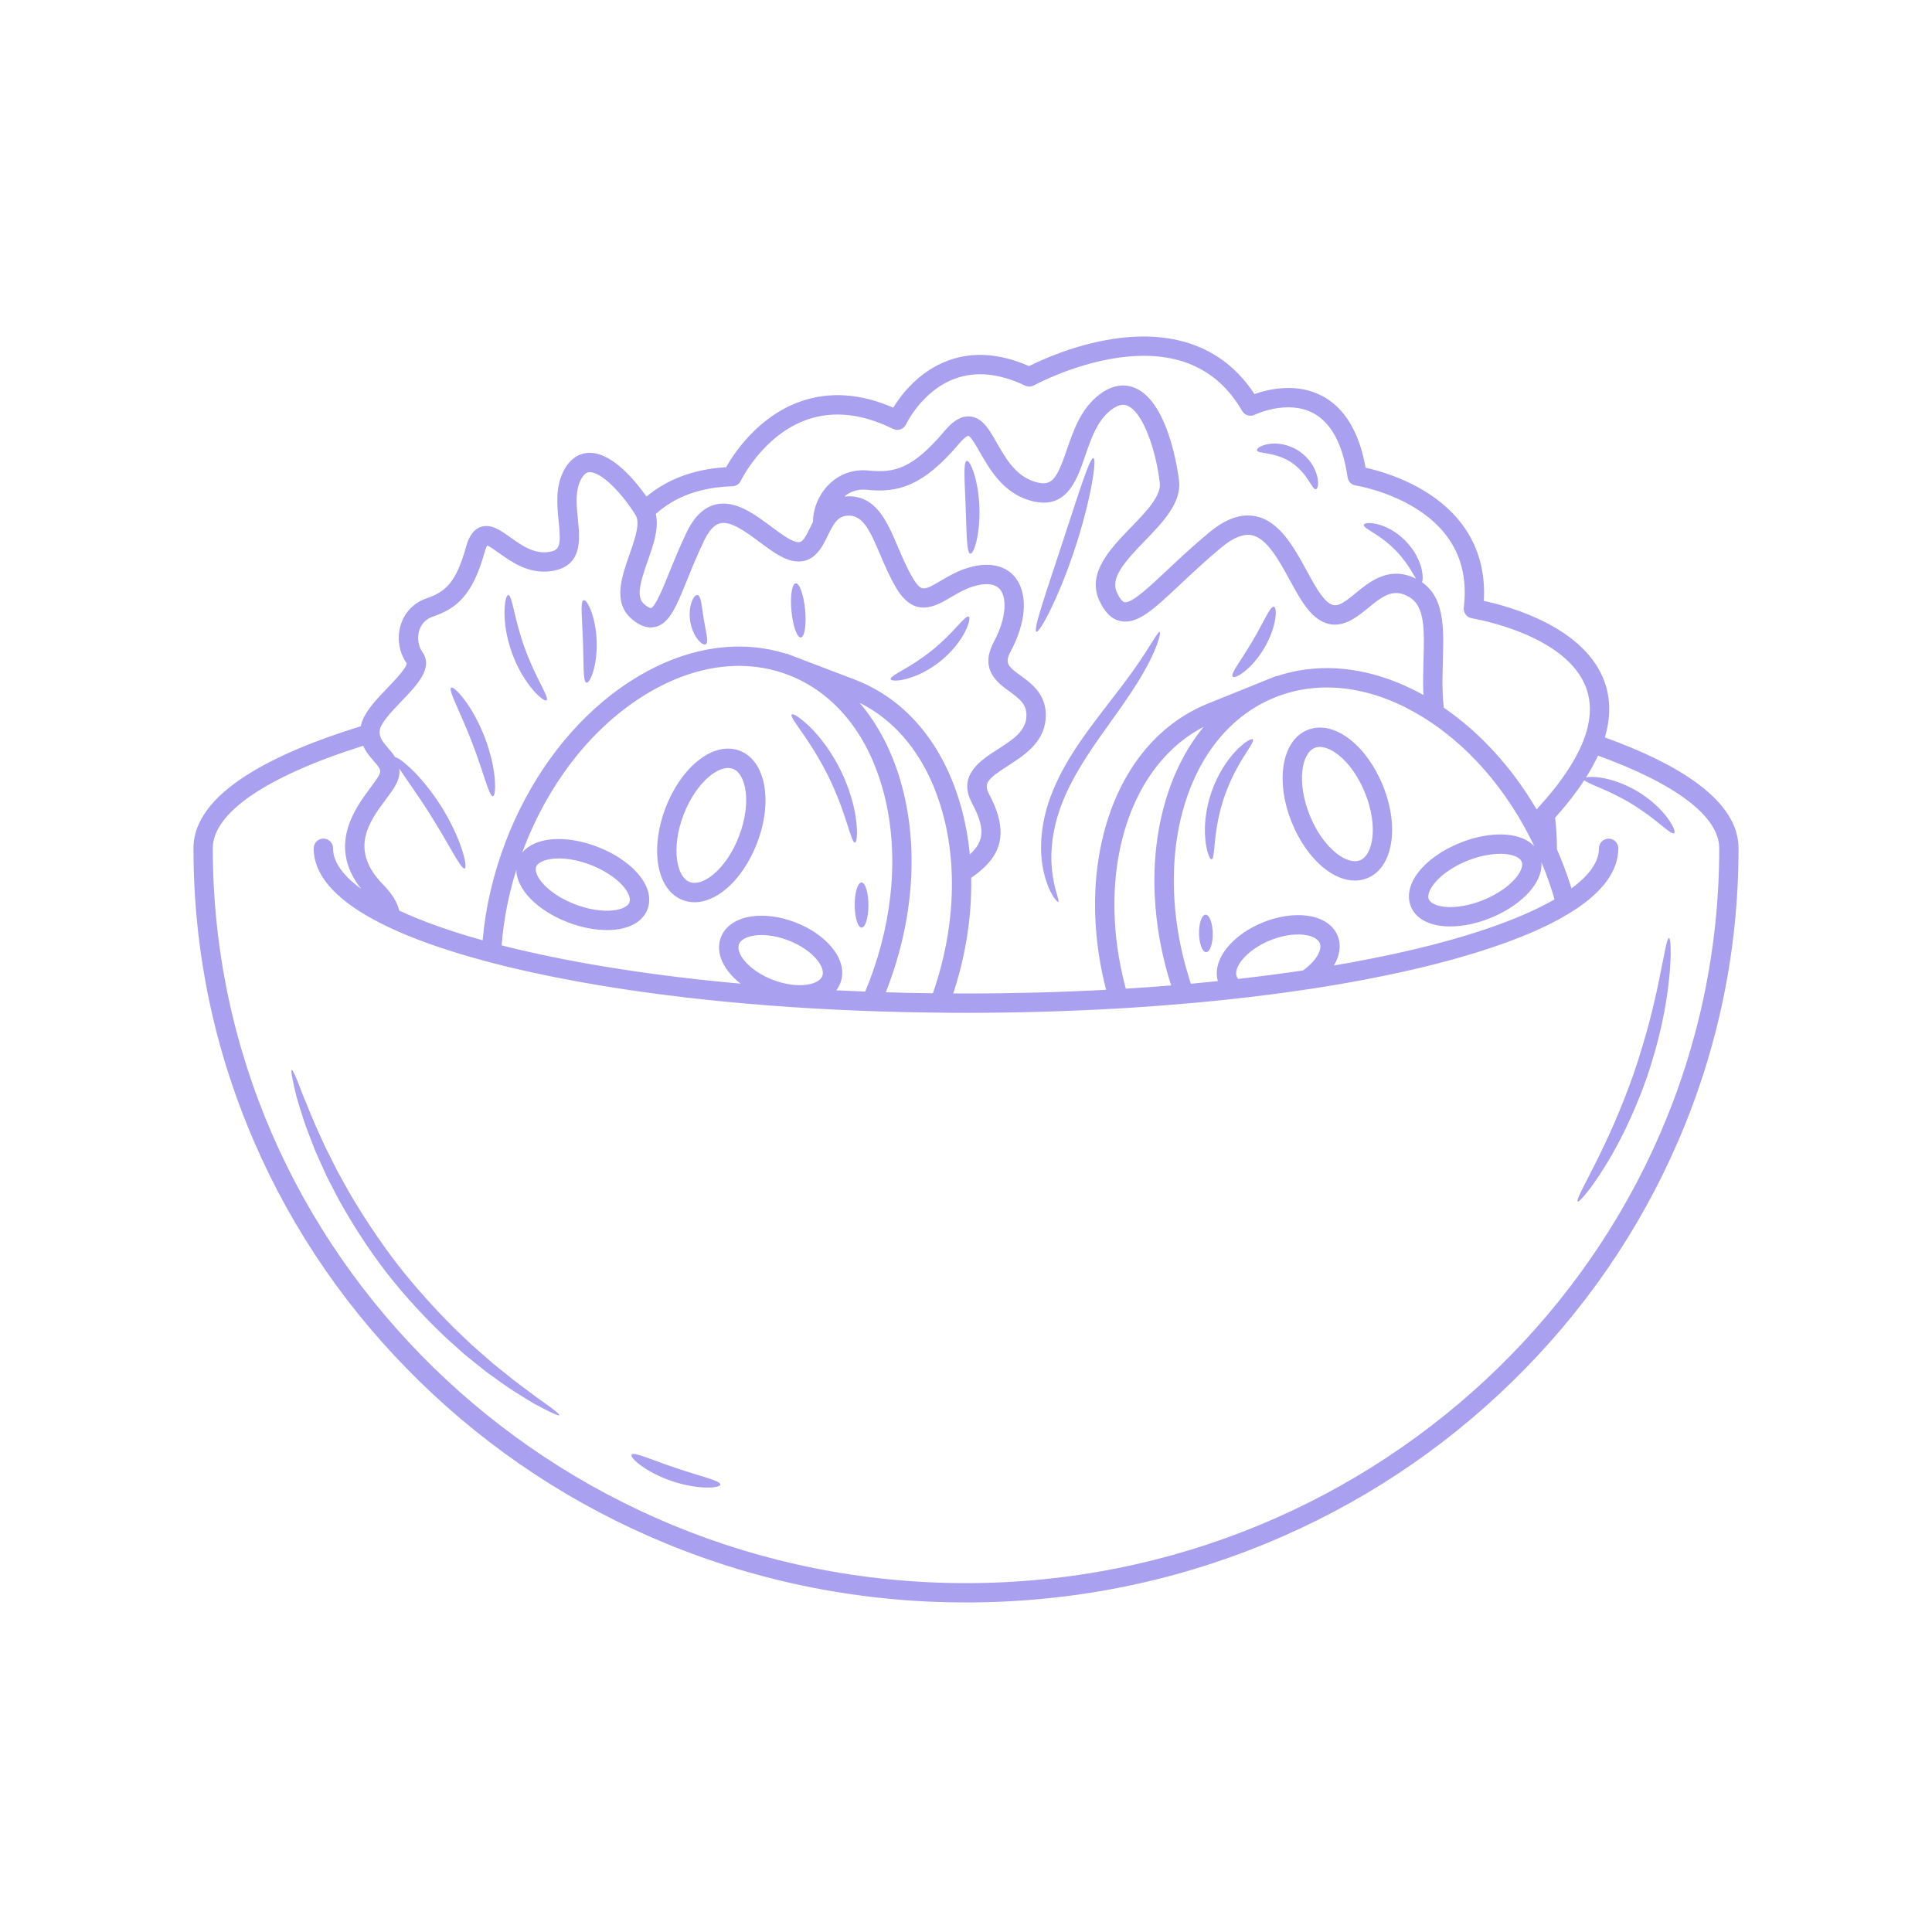 <svg xmlns="http://www.w3.org/2000/svg" xmlns:xlink="http://www.w3.org/1999/xlink" width="400" zoomAndPan="magnify" viewBox="0 0 300 300" height="400" preserveAspectRatio="xMidYMid meet" version="1.0"><path fill="#a9a0f0" d="M 114.875 116.582 C 112.824 115.793 110.449 116.395 108.203 118.273 C 106.191 119.949 104.465 122.5 103.336 125.457 C 102.207 128.414 101.797 131.469 102.176 134.055 C 102.605 136.953 103.969 138.98 106.027 139.766 C 106.617 139.992 107.227 140.102 107.859 140.102 C 109.43 140.102 111.098 139.41 112.703 138.074 C 114.711 136.398 116.438 133.848 117.566 130.891 C 120.051 124.387 118.867 118.102 114.875 116.582 Z M 114.762 129.816 C 113.812 132.305 112.398 134.418 110.777 135.77 C 109.422 136.902 108.078 137.336 107.098 136.961 C 106.113 136.586 105.406 135.367 105.148 133.617 C 104.84 131.531 105.191 129.012 106.141 126.527 C 107.09 124.043 108.504 121.93 110.125 120.578 C 111.164 119.715 112.191 119.254 113.059 119.254 C 113.324 119.254 113.574 119.297 113.809 119.387 C 115.848 120.164 116.738 124.641 114.762 129.816 Z M 212.309 136.363 C 216.281 134.762 217.348 128.453 214.746 122 C 213.559 119.066 211.781 116.547 209.738 114.91 C 207.453 113.078 205.066 112.523 203.023 113.352 C 199.055 114.949 197.984 121.262 200.586 127.711 C 201.18 129.18 201.922 130.543 202.77 131.746 C 203.617 132.945 204.57 133.984 205.594 134.805 C 207.191 136.082 208.832 136.734 210.371 136.734 C 211.043 136.734 211.691 136.613 212.309 136.363 Z M 203.375 126.59 C 201.301 121.449 202.117 116.953 204.148 116.133 C 205.125 115.738 206.48 116.145 207.863 117.254 C 209.512 118.57 210.965 120.656 211.961 123.125 C 214.035 128.266 213.219 132.762 211.188 133.582 C 210.207 133.977 208.855 133.566 207.469 132.461 C 205.824 131.141 204.367 129.059 203.375 126.59 Z M 249.203 114.512 C 250.109 111.453 250.105 108.602 249.191 105.973 C 246.203 97.41 234.48 94.18 230.406 93.305 C 230.836 86.133 227.727 80.289 221.352 76.344 C 217.668 74.062 213.867 73.027 212.051 72.629 C 211.055 67.066 208.785 63.316 205.301 61.48 C 201.309 59.375 196.914 60.441 194.789 61.191 C 190.172 54.121 182.641 51.156 172.922 52.617 C 166.797 53.535 161.609 55.934 159.793 56.852 C 155.312 54.879 151.113 54.578 147.293 55.961 C 142.688 57.633 139.918 61.316 138.699 63.301 C 133.645 61.102 128.832 60.766 124.387 62.309 C 117.754 64.609 113.969 70.391 112.75 72.547 C 107.203 72.875 103.223 74.746 100.387 77.113 C 98.742 74.773 95.145 70.316 91.574 70.316 C 91.531 70.316 91.492 70.316 91.453 70.316 C 90.332 70.348 88.75 70.836 87.594 72.98 C 86.199 75.562 86.492 78.434 86.75 80.965 C 87.145 84.863 86.93 85.484 85.086 85.727 C 82.848 86.016 80.922 84.637 79.223 83.422 C 77.676 82.316 76.215 81.277 74.641 81.832 C 73.227 82.328 72.66 83.848 72.355 84.949 C 70.82 90.477 69.156 91.922 66.223 92.914 C 64.336 93.555 62.891 95.012 62.266 96.906 C 61.59 98.945 61.918 101.219 63.141 102.992 C 63.176 103.684 61.23 105.711 60.184 106.801 C 58.336 108.727 56.426 110.715 56.023 112.77 C 42.605 116.91 30.039 123.09 30.039 131.723 C 30.039 147.535 33.215 162.879 39.473 177.32 C 45.516 191.266 54.168 203.789 65.188 214.543 C 76.203 225.293 89.031 233.738 103.316 239.633 C 118.105 245.738 133.809 248.828 150 248.828 C 166.191 248.828 181.895 245.734 196.684 239.633 C 210.969 233.738 223.797 225.293 234.812 214.543 C 245.832 203.789 254.484 191.266 260.527 177.32 C 266.785 162.879 269.961 147.535 269.961 131.723 C 269.961 124.23 260.484 118.578 249.203 114.508 Z M 100.582 87.082 C 101.461 84.582 102.363 82.008 101.828 79.812 C 104.836 77.094 108.812 75.648 113.719 75.512 C 114.277 75.496 114.785 75.164 115.031 74.656 C 115.062 74.586 118.488 67.531 125.367 65.145 C 129.41 63.746 133.883 64.234 138.672 66.598 C 139.035 66.777 139.453 66.801 139.84 66.668 C 140.219 66.531 140.531 66.246 140.699 65.879 C 140.727 65.828 143.152 60.66 148.32 58.785 C 151.547 57.613 155.203 57.98 159.188 59.879 C 159.625 60.086 160.137 60.07 160.562 59.836 C 160.617 59.805 166.484 56.605 173.441 55.574 C 182.418 54.246 188.957 57.02 192.875 63.805 C 193.266 64.492 194.125 64.75 194.836 64.402 C 194.887 64.379 199.844 61.996 203.898 64.137 C 206.703 65.617 208.504 68.973 209.254 74.121 C 209.348 74.773 209.859 75.293 210.516 75.387 C 210.562 75.395 215.305 76.137 219.773 78.898 C 225.57 82.488 228.102 87.684 227.297 94.34 C 227.199 95.141 227.754 95.879 228.551 96.004 C 228.699 96.027 243.387 98.445 246.352 106.961 C 247.047 108.945 247.051 111.141 246.367 113.531 C 246.105 114.441 245.75 115.383 245.289 116.348 C 243.957 119.16 241.785 122.211 238.781 125.48 C 238.719 125.547 238.664 125.625 238.613 125.699 C 238.371 125.289 238.129 124.887 237.875 124.484 C 235.844 121.211 233.512 118.219 230.934 115.59 C 229.992 114.625 229.02 113.707 228.02 112.844 C 227.434 112.34 226.84 111.852 226.23 111.383 C 225.566 110.863 224.891 110.367 224.199 109.895 C 224.191 109.797 224.176 109.703 224.164 109.602 C 224.102 109.039 224.059 108.473 224.031 107.906 C 223.941 106.121 223.996 104.332 224.047 102.582 C 224.195 97.594 224.336 92.848 220.805 90.406 C 220.941 90.078 220.973 89.395 220.77 88.461 C 220.73 88.301 220.688 88.137 220.645 87.961 C 220.598 87.789 220.527 87.617 220.461 87.438 C 220.34 87.066 220.152 86.699 219.957 86.309 C 219.543 85.547 218.984 84.754 218.289 84.027 C 217.582 83.305 216.809 82.727 216.062 82.285 C 215.676 82.078 215.316 81.879 214.953 81.746 C 214.773 81.676 214.602 81.598 214.43 81.547 C 214.258 81.496 214.094 81.449 213.934 81.406 C 212.656 81.082 211.828 81.223 211.777 81.492 C 211.711 81.797 212.383 82.18 213.348 82.793 C 213.469 82.867 213.598 82.949 213.727 83.031 C 213.859 83.113 213.988 83.215 214.125 83.305 C 214.402 83.48 214.68 83.707 214.977 83.922 C 215.555 84.379 216.168 84.906 216.758 85.508 C 217.344 86.121 217.848 86.746 218.289 87.34 C 218.496 87.645 218.707 87.926 218.879 88.211 C 218.965 88.352 219.059 88.484 219.137 88.617 C 219.215 88.75 219.293 88.879 219.363 89.004 C 219.555 89.324 219.723 89.613 219.871 89.855 C 219.672 89.758 219.469 89.664 219.254 89.578 C 215.43 88.051 212.578 90.398 210.496 92.113 C 208.191 94.012 207.402 94.406 206.262 93.57 C 205.16 92.754 204.008 90.648 202.898 88.609 C 200.918 84.984 198.68 80.875 194.918 80.156 C 192.672 79.723 190.336 80.547 187.762 82.68 C 185.207 84.805 183.074 86.805 181.191 88.574 C 178.5 91.105 175.73 93.723 174.617 93.508 C 174.277 93.441 173.848 92.895 173.434 92.008 C 172.406 89.777 174.484 87.379 177.766 83.984 C 180.582 81.074 183.492 78.066 183.078 74.617 C 182.93 73.383 181.477 62.473 176.266 60.246 C 175.043 59.723 173.098 59.473 170.762 61.227 C 167.859 63.41 166.684 66.84 165.645 69.867 C 164.039 74.551 163.281 75.621 160.625 74.789 C 157.703 73.875 156.152 71.164 154.789 68.773 C 153.586 66.668 152.547 64.848 150.637 64.672 C 148.922 64.512 147.547 65.883 146.664 66.93 C 141.789 72.688 138.977 73.496 134.883 73.066 C 132.438 72.809 130.164 73.656 128.488 75.457 C 127.062 76.984 126.262 79.004 126.227 81.066 C 126.078 81.355 125.941 81.637 125.812 81.91 C 124.75 84.105 124.434 84.305 123.652 84.145 C 122.672 83.941 121.203 82.848 119.777 81.785 C 117.137 79.82 114.141 77.59 111.09 78.344 C 109.285 78.793 107.781 80.238 106.629 82.645 C 105.504 84.992 104.645 87.113 103.887 88.984 C 102.988 91.211 101.754 94.258 101.07 94.426 C 101.066 94.426 100.773 94.449 100.035 93.816 C 98.734 92.711 99.41 90.43 100.586 87.082 Z M 207.719 145.332 C 207.027 143.621 205.34 142.504 202.961 142.188 C 200.887 141.914 198.465 142.281 196.133 143.219 C 193.801 144.16 191.801 145.578 190.5 147.215 C 189.133 148.938 188.648 150.742 189.109 152.348 C 187.727 152.492 186.332 152.625 184.918 152.754 C 183.844 149.5 183.102 146.234 182.684 143.039 C 182.543 141.969 182.438 140.902 182.371 139.848 C 181.41 125.348 187.141 112.66 197.949 108.301 C 198.859 107.934 199.785 107.633 200.73 107.395 C 201.121 107.301 201.512 107.211 201.906 107.137 C 203.254 106.879 204.633 106.75 206.031 106.75 C 210.047 106.75 214.223 107.809 218.344 109.898 C 219.238 110.352 220.129 110.852 221.02 111.402 C 221.184 111.504 221.348 111.605 221.508 111.715 C 223.391 112.918 225.191 114.309 226.902 115.859 C 230.266 118.922 233.262 122.609 235.762 126.773 C 236.285 127.648 236.785 128.539 237.266 129.453 C 237.602 130.086 237.922 130.73 238.234 131.387 C 237.754 130.879 237.137 130.469 236.395 130.168 C 235.707 129.887 234.914 129.703 234.031 129.621 C 233.566 129.578 233.086 129.562 232.59 129.578 C 230.738 129.629 228.703 130.078 226.715 130.879 C 221.016 133.176 217.73 137.422 219.074 140.746 C 219.422 141.617 220.047 142.32 220.898 142.84 C 221.754 143.355 222.84 143.691 224.113 143.809 C 224.461 143.84 224.824 143.855 225.191 143.855 C 227.137 143.855 229.309 143.406 231.426 142.551 C 232.492 142.121 233.496 141.605 234.414 141.027 C 235.367 140.43 236.215 139.762 236.938 139.051 C 237.16 138.832 237.367 138.609 237.562 138.383 C 237.832 138.07 238.066 137.762 238.273 137.449 C 239.078 136.242 239.445 135.027 239.352 133.891 C 239.438 134.098 239.523 134.305 239.609 134.512 C 240.172 135.906 240.672 137.305 241.105 138.707 C 241.207 139.02 241.301 139.34 241.391 139.652 C 236.934 142.227 230.434 144.664 222.273 146.754 C 221.598 146.926 220.906 147.098 220.207 147.266 C 217.867 147.832 215.426 148.363 212.895 148.859 C 211.02 149.234 209.098 149.586 207.129 149.922 C 208.039 148.387 208.297 146.77 207.719 145.328 Z M 202.328 150.691 L 202.324 150.691 C 199.066 151.176 195.707 151.617 192.254 152.008 C 192.164 151.898 192.094 151.781 192.043 151.656 C 191.98 151.5 191.949 151.328 191.949 151.141 C 191.949 150.551 192.262 149.832 192.852 149.082 C 193.824 147.863 195.426 146.742 197.258 146.004 C 198.715 145.418 200.238 145.102 201.578 145.102 C 201.918 145.102 202.25 145.121 202.562 145.164 C 203.809 145.328 204.668 145.801 204.934 146.453 C 205.359 147.508 204.344 149.25 202.328 150.691 Z M 179.438 141.008 C 179.52 142.02 179.637 143.031 179.785 144.051 C 180.215 147.035 180.906 150.039 181.852 153.016 C 179.535 153.207 177.191 153.371 174.816 153.52 C 174 150.5 173.473 147.492 173.219 144.551 C 173.129 143.516 173.078 142.488 173.055 141.473 C 172.777 128.684 177.777 117.598 186.906 112.859 C 184.031 116.352 181.871 120.727 180.582 125.805 C 179.363 130.602 178.988 135.75 179.438 141.004 Z M 170.137 143.652 C 170.348 146.973 170.891 150.34 171.754 153.695 C 164.695 154.07 157.41 154.266 150 154.266 C 149.34 154.266 148.68 154.262 148.02 154.262 C 148.375 153.188 148.691 152.113 148.977 151.035 C 149.801 147.941 150.344 144.836 150.617 141.77 C 150.777 139.93 150.84 138.105 150.805 136.305 C 150.961 136.195 151.113 136.086 151.266 135.98 C 152.156 135.332 152.934 134.652 153.562 133.918 C 155.746 131.387 156.184 128.191 153.57 123.273 C 152.746 121.715 153.211 121.023 156.512 118.91 C 158.953 117.34 161.996 115.391 162.355 111.785 C 162.73 107.992 160.27 106.203 158.473 104.898 C 158.402 104.848 158.332 104.797 158.266 104.746 C 156.668 103.574 156.137 103.047 156.668 101.723 C 156.746 101.52 156.855 101.301 156.984 101.055 C 159.293 96.73 159.625 92.473 157.852 89.934 C 156.629 88.191 154.551 87.43 151.988 87.789 C 149.555 88.137 147.645 89.262 146.105 90.164 C 143.531 91.684 143.062 91.957 141.777 89.816 C 140.844 88.258 140.125 86.562 139.426 84.922 C 137.738 80.949 136 76.848 131.465 77.074 C 131.34 77.082 131.219 77.09 131.102 77.105 C 132.066 76.285 133.277 75.914 134.566 76.051 C 139.398 76.559 143.301 75.547 148.953 68.867 C 149.922 67.719 150.348 67.664 150.348 67.66 C 150.766 67.785 151.617 69.277 152.18 70.262 C 153.656 72.844 155.68 76.391 159.727 77.656 C 165.527 79.465 167.168 74.684 168.484 70.844 C 169.426 68.094 170.398 65.25 172.566 63.629 C 173.852 62.656 174.621 62.809 175.086 63.008 C 177.531 64.051 179.492 69.949 180.094 74.977 C 180.34 77.008 177.934 79.492 175.609 81.895 C 172.387 85.223 168.738 88.996 170.707 93.266 C 171.574 95.145 172.664 96.188 174.043 96.453 C 176.652 96.961 179.137 94.629 183.246 90.762 C 185.098 89.023 187.191 87.055 189.68 84.988 C 191.488 83.488 193.059 82.855 194.352 83.102 C 196.719 83.555 198.598 87.004 200.258 90.047 C 201.586 92.477 202.84 94.773 204.48 95.984 C 207.668 98.332 210.406 96.074 212.406 94.43 C 214.617 92.602 216.109 91.555 218.137 92.363 C 221.164 93.578 221.215 96.836 221.043 102.492 C 221 104.074 220.953 105.691 221.004 107.34 C 221.012 107.535 221.02 107.727 221.027 107.922 C 220.48 107.613 219.93 107.324 219.379 107.055 C 213.008 103.906 206.488 102.98 200.465 104.371 C 199.777 104.527 199.102 104.715 198.426 104.934 C 198.324 104.949 198.211 104.973 198.094 105.008 L 198.09 105 C 198.086 105.004 198.031 105.027 197.906 105.078 C 197.902 105.078 197.898 105.078 197.895 105.082 L 196.824 105.512 C 196.18 105.773 195.254 106.145 193.938 106.68 C 192.402 107.297 190.344 108.129 187.602 109.234 C 179.637 112.449 173.867 119.656 171.359 129.527 C 170.5 132.914 170.059 136.48 170.035 140.129 C 170.023 141.297 170.059 142.469 170.137 143.648 Z M 235.5 136.16 C 235.434 136.246 235.363 136.336 235.289 136.422 C 234.746 137.055 234.035 137.668 233.215 138.223 C 232.348 138.812 231.359 139.344 230.305 139.766 C 228.254 140.594 226.098 140.977 224.395 140.816 C 223.059 140.695 222.109 140.246 221.855 139.625 C 221.355 138.383 223.438 135.441 227.84 133.66 C 228.988 133.199 230.164 132.879 231.281 132.711 C 232.16 132.574 232.996 132.543 233.75 132.609 C 233.941 132.629 234.125 132.652 234.297 132.688 C 235.344 132.867 236.07 133.27 236.285 133.805 C 236.516 134.371 236.223 135.238 235.5 136.16 Z M 58.957 113.445 C 59.008 112.953 59.375 112.316 59.887 111.637 C 60.57 110.73 61.516 109.746 62.352 108.879 C 64.785 106.344 67.301 103.723 65.613 101.293 C 64.93 100.305 64.738 98.984 65.117 97.848 C 65.449 96.836 66.184 96.098 67.188 95.758 C 70.879 94.504 73.387 92.469 75.25 85.75 C 75.414 85.152 75.566 84.852 75.656 84.715 C 76.07 84.859 76.902 85.457 77.477 85.867 C 79.41 87.25 82.062 89.141 85.473 88.699 C 90.492 88.051 90.055 83.777 89.738 80.656 C 89.512 78.453 89.281 76.176 90.234 74.402 C 90.812 73.34 91.34 73.324 91.539 73.316 L 91.582 73.316 C 93.324 73.316 96.184 76.199 98.211 79.242 C 98.379 79.496 98.547 79.75 98.699 80.004 C 99.262 80.914 98.926 82.512 98.371 84.254 C 98.184 84.855 97.965 85.473 97.75 86.09 C 96.52 89.594 95.125 93.574 98.082 96.102 C 98.566 96.516 100.039 97.77 101.777 97.344 C 103.961 96.812 105.039 94.145 106.672 90.113 C 107.414 88.281 108.254 86.207 109.336 83.941 C 110.086 82.383 110.918 81.48 111.809 81.258 C 113.484 80.844 115.875 82.625 117.984 84.195 C 118.863 84.844 119.711 85.48 120.547 85.992 C 121.395 86.516 122.227 86.914 123.043 87.086 C 126.316 87.758 127.641 85.023 128.512 83.219 C 128.773 82.676 129.016 82.195 129.258 81.781 C 129.871 80.742 130.508 80.129 131.617 80.07 C 133.938 79.949 134.996 82.168 136.664 86.094 C 137.363 87.75 138.164 89.625 139.203 91.359 C 142.023 96.051 145.262 94.148 147.629 92.754 C 149.004 91.941 150.566 91.023 152.41 90.766 C 153.832 90.566 154.836 90.867 155.391 91.656 C 156.297 92.949 156.32 95.922 154.336 99.641 C 153.934 100.391 153.691 101.07 153.566 101.691 C 153.332 102.902 153.562 103.887 154.027 104.695 C 154.68 105.855 155.805 106.672 156.703 107.328 C 158.484 108.617 159.559 109.508 159.363 111.488 C 159.152 113.652 157.082 114.973 154.891 116.379 C 152.25 118.07 148.637 120.387 150.918 124.684 C 152.914 128.438 152.965 130.527 150.594 132.672 C 150.355 130.207 149.918 127.805 149.289 125.488 C 146.609 115.672 140.727 108.582 132.719 105.523 L 131.398 105.02 L 124.383 102.344 L 122.617 101.668 C 122.613 101.668 122.609 101.664 122.605 101.664 L 122.18 101.5 L 122.172 101.523 C 122.125 101.512 122.082 101.508 122.035 101.5 C 115.211 99.367 107.676 100.34 100.422 104.27 L 100.422 104.273 C 99.539 104.75 98.668 105.27 97.801 105.832 C 96.797 106.484 95.812 107.18 94.859 107.926 C 87.812 113.414 82.07 121.391 78.496 130.746 C 76.574 135.785 75.383 140.945 74.945 146.008 C 69.863 144.59 65.512 143.035 61.992 141.398 C 61.695 140.098 60.859 138.758 59.477 137.344 C 54.141 131.891 57.355 127.566 59.941 124.09 C 60.605 123.195 61.18 122.426 61.547 121.691 C 61.98 120.828 62.09 120.055 62.012 119.363 C 63.027 120.914 64.828 123.359 66.652 126.254 C 69.645 130.938 71.582 135.062 72.156 134.855 C 72.426 134.754 72.281 133.57 71.684 131.766 C 71.387 130.867 70.961 129.816 70.426 128.684 C 69.883 127.555 69.223 126.34 68.449 125.113 C 67.672 123.895 66.855 122.777 66.062 121.805 C 65.266 120.836 64.5 120.008 63.809 119.355 C 62.633 118.234 61.727 117.609 61.359 117.578 C 61.027 117.035 60.625 116.57 60.277 116.172 C 59.875 115.703 59.539 115.309 59.305 114.918 C 59.031 114.453 58.902 114 58.957 113.445 Z M 129.156 147.094 C 127.828 145.484 125.805 144.105 123.465 143.211 C 121.121 142.316 118.695 141.996 116.629 142.312 C 114.266 142.676 112.598 143.824 111.941 145.547 C 111.285 147.27 111.758 149.238 113.281 151.082 C 113.77 151.672 114.344 152.227 114.996 152.742 C 111.734 152.453 108.547 152.117 105.434 151.738 C 102.242 151.352 99.137 150.922 96.125 150.453 C 90.293 149.543 84.816 148.477 79.793 147.266 C 79.148 147.113 78.52 146.953 77.898 146.797 C 78.188 142.922 78.949 138.973 80.176 135.066 C 80.219 138.074 83.375 141.379 88.246 143.242 C 90.285 144.02 92.363 144.422 94.242 144.422 C 94.695 144.422 95.141 144.398 95.57 144.352 C 98.109 144.062 99.875 142.945 100.543 141.195 C 101.207 139.449 100.637 137.438 98.938 135.531 C 97.469 133.883 95.27 132.445 92.738 131.48 C 87.703 129.559 83.012 130.004 81.082 132.418 C 81.152 132.219 81.227 132.016 81.301 131.816 C 85.133 121.781 91.57 113.445 99.434 108.352 C 100.09 107.926 100.75 107.523 101.414 107.156 C 105.852 104.668 110.387 103.398 114.746 103.398 C 117.379 103.398 119.945 103.863 122.387 104.793 C 122.848 104.969 123.301 105.16 123.746 105.371 C 130.145 108.34 134.867 114.449 137.129 122.742 C 139.594 131.777 138.84 142.281 135.008 152.32 C 134.793 152.875 134.574 153.43 134.348 153.973 C 132.836 153.914 131.34 153.852 129.844 153.777 C 130.117 153.434 130.336 153.047 130.492 152.633 C 131.152 150.91 130.676 148.941 129.156 147.098 Z M 127.688 151.559 C 127.562 151.891 127.285 152.176 126.887 152.402 C 126.488 152.633 125.965 152.801 125.352 152.895 C 123.816 153.133 121.883 152.867 120.043 152.164 C 118.207 151.461 116.586 150.375 115.598 149.176 C 114.805 148.207 114.496 147.277 114.746 146.617 C 115 145.957 115.852 145.469 117.086 145.281 C 117.453 145.223 117.84 145.195 118.246 145.195 C 119.535 145.195 120.992 145.48 122.391 146.012 C 124.23 146.715 125.848 147.805 126.836 149 C 127.629 149.969 127.941 150.898 127.688 151.559 Z M 83.25 134.594 C 83.531 133.859 84.848 133.301 86.777 133.301 C 88.152 133.301 89.832 133.582 91.668 134.281 C 93.727 135.07 95.559 136.254 96.695 137.523 C 97.586 138.523 97.977 139.496 97.738 140.121 L 97.738 140.125 C 97.496 140.75 96.559 141.215 95.23 141.363 C 93.531 141.559 91.375 141.219 89.32 140.434 C 84.895 138.742 82.77 135.848 83.25 134.594 Z M 137.812 153.391 C 141.867 142.762 142.656 131.598 140.023 121.949 C 138.645 116.895 136.414 112.562 133.48 109.133 C 139.637 112.184 144.188 118.195 146.391 126.277 C 147.129 128.98 147.578 131.82 147.742 134.734 C 147.906 137.613 147.789 140.566 147.402 143.551 C 147.129 145.641 146.723 147.75 146.184 149.848 C 145.809 151.312 145.367 152.781 144.859 154.234 C 142.402 154.207 139.961 154.156 137.543 154.078 C 137.633 153.852 137.727 153.621 137.812 153.391 Z M 150 245.828 C 85.508 245.828 33.043 194.641 33.043 131.723 C 33.043 126.203 41.43 120.523 56.391 115.805 C 56.816 116.766 57.469 117.52 58.012 118.141 C 59.102 119.395 59.203 119.664 58.863 120.348 C 58.613 120.844 58.09 121.551 57.531 122.301 C 55.137 125.52 50.816 131.332 56.074 138.02 C 53.23 135.945 51.715 133.812 51.715 131.723 C 51.715 130.895 51.043 130.223 50.211 130.223 C 49.379 130.223 48.711 130.895 48.711 131.723 C 48.711 136.391 52.957 140.215 58.949 143.277 C 59.816 143.727 60.727 144.156 61.66 144.574 C 65.695 146.355 70.27 147.848 74.773 149.078 C 75.777 149.355 76.777 149.613 77.766 149.859 C 78.207 149.973 78.648 150.082 79.086 150.184 C 83.59 151.27 88.441 152.238 93.582 153.086 C 94.727 153.273 95.883 153.457 97.059 153.633 C 99.086 153.938 101.152 154.223 103.258 154.492 C 104.285 154.625 105.324 154.75 106.371 154.871 C 114.773 155.855 123.727 156.547 133.008 156.922 C 134.09 156.969 135.184 157.008 136.273 157.043 C 138.738 157.125 141.223 157.184 143.727 157.219 C 144.797 157.238 145.871 157.25 146.945 157.258 C 147.961 157.266 148.98 157.27 150 157.27 C 157.703 157.27 165.273 157.059 172.602 156.652 C 173.641 156.598 174.676 156.535 175.703 156.469 C 178.121 156.316 180.512 156.141 182.871 155.941 C 183.914 155.855 184.953 155.766 185.984 155.672 C 187.82 155.5 189.637 155.316 191.426 155.121 C 195.566 154.668 199.582 154.145 203.445 153.559 C 206.457 153.098 209.375 152.602 212.191 152.062 C 213.234 151.859 214.262 151.656 215.273 151.445 C 217.207 151.047 219.09 150.625 220.914 150.188 C 221.117 150.137 221.324 150.086 221.527 150.035 C 222.609 149.77 223.715 149.488 224.816 149.188 C 230.957 147.535 237.266 145.383 242.188 142.68 C 243.141 142.156 244.043 141.605 244.887 141.043 C 248.773 138.406 251.289 135.316 251.289 131.723 C 251.289 130.895 250.617 130.223 249.789 130.223 C 248.961 130.223 248.289 130.895 248.289 131.723 C 248.289 133.789 246.805 135.898 244.02 137.953 C 243.547 136.422 243.004 134.898 242.395 133.387 C 242.188 132.879 241.977 132.371 241.758 131.867 C 241.766 129.668 241.594 127.918 241.473 126.98 C 243.277 124.973 244.789 123.023 246.012 121.137 C 246.258 121.41 247.039 121.742 248.125 122.203 C 248.465 122.348 248.836 122.5 249.227 122.68 C 249.625 122.848 250.031 123.051 250.469 123.254 C 251.328 123.676 252.262 124.164 253.207 124.727 C 254.152 125.301 255.02 125.895 255.797 126.453 C 256.18 126.746 256.555 127.008 256.887 127.281 C 257.23 127.539 257.535 127.797 257.824 128.027 C 258.969 128.957 259.715 129.559 259.961 129.375 C 260.188 129.211 259.855 128.266 258.914 126.988 C 258.68 126.672 258.41 126.332 258.09 125.992 C 257.785 125.641 257.426 125.297 257.043 124.938 C 256.262 124.234 255.344 123.531 254.305 122.902 C 253.262 122.281 252.207 121.801 251.223 121.441 C 250.727 121.273 250.254 121.113 249.801 121.012 C 249.352 120.891 248.922 120.812 248.531 120.75 C 247.488 120.598 246.703 120.613 246.281 120.723 C 247.008 119.566 247.625 118.438 248.133 117.332 C 260.25 121.723 266.961 126.789 266.961 131.727 C 266.961 194.641 214.492 245.828 150 245.828 Z M 86.855 219.758 C 86.781 219.887 85.879 219.5 84.305 218.684 C 83.914 218.477 83.477 218.25 83 217.996 C 82.531 217.73 82.035 217.418 81.5 217.09 C 80.434 216.418 79.191 215.691 77.918 214.746 C 77.27 214.285 76.594 213.801 75.891 213.297 C 75.531 213.051 75.195 212.762 74.84 212.484 C 74.488 212.203 74.129 211.918 73.766 211.625 C 73.402 211.332 73.031 211.035 72.656 210.73 C 72.469 210.578 72.277 210.43 72.09 210.27 C 71.906 210.105 71.723 209.941 71.535 209.777 C 70.793 209.113 70.031 208.43 69.25 207.727 C 66.195 204.84 63.02 201.457 60.027 197.629 C 57.07 193.777 54.586 189.859 52.551 186.184 C 52.07 185.25 51.598 184.34 51.141 183.453 C 51.023 183.234 50.91 183.012 50.801 182.797 C 50.691 182.574 50.594 182.352 50.492 182.133 C 50.293 181.691 50.098 181.262 49.906 180.836 C 49.715 180.41 49.527 179.988 49.34 179.578 C 49.16 179.168 48.965 178.77 48.816 178.359 C 48.504 177.551 48.207 176.777 47.922 176.035 C 47.324 174.566 46.93 173.18 46.547 171.98 C 46.363 171.379 46.184 170.824 46.043 170.301 C 45.918 169.777 45.805 169.297 45.703 168.867 C 45.309 167.137 45.156 166.168 45.301 166.129 C 45.441 166.09 45.859 166.984 46.492 168.621 C 46.648 169.031 46.82 169.484 47.008 169.984 C 47.203 170.48 47.438 171.012 47.668 171.586 C 48.152 172.73 48.641 174.059 49.316 175.465 C 49.637 176.176 49.973 176.922 50.32 177.699 C 50.484 178.09 50.695 178.469 50.891 178.867 C 51.09 179.262 51.293 179.664 51.5 180.074 C 51.703 180.484 51.914 180.898 52.125 181.32 C 52.23 181.531 52.332 181.75 52.449 181.961 C 52.566 182.172 52.684 182.383 52.801 182.594 C 53.277 183.445 53.762 184.324 54.262 185.223 C 56.348 188.77 58.82 192.562 61.711 196.324 C 64.637 200.066 67.691 203.406 70.605 206.309 C 71.352 207.02 72.078 207.711 72.785 208.383 C 72.961 208.551 73.137 208.719 73.309 208.883 C 73.484 209.047 73.672 209.199 73.848 209.355 C 74.203 209.668 74.555 209.973 74.902 210.273 C 75.246 210.574 75.586 210.871 75.918 211.16 C 76.254 211.449 76.566 211.75 76.906 212.008 C 77.57 212.539 78.207 213.051 78.816 213.539 C 80.012 214.543 81.176 215.344 82.164 216.102 C 82.66 216.469 83.117 216.828 83.547 217.141 C 83.984 217.449 84.383 217.727 84.742 217.98 C 86.168 219 86.926 219.629 86.855 219.758 Z M 111.855 230.523 C 111.828 230.812 110.977 231.016 109.602 230.984 C 108.23 230.953 106.344 230.66 104.359 229.996 C 102.375 229.324 100.695 228.418 99.586 227.609 C 98.473 226.805 97.918 226.125 98.07 225.883 C 98.402 225.375 101.328 226.746 105.039 227.977 C 108.738 229.238 111.898 229.918 111.855 230.523 Z M 73.27 115.219 C 71.527 110.648 69.551 107.141 70.051 106.785 C 70.285 106.621 71.105 107.309 72.121 108.66 C 72.633 109.336 73.18 110.18 73.723 111.156 C 74.258 112.137 74.789 113.25 75.254 114.453 C 75.719 115.656 76.07 116.84 76.332 117.926 C 76.582 119.012 76.746 120.008 76.816 120.848 C 76.969 122.535 76.824 123.594 76.543 123.629 C 75.934 123.703 75.043 119.773 73.27 115.219 Z M 90.32 95.188 C 90.281 94.035 90.336 93.277 90.625 93.195 C 90.902 93.117 91.367 93.75 91.797 94.891 C 92.223 96.027 92.586 97.684 92.652 99.539 C 92.719 101.395 92.469 103.07 92.121 104.234 C 91.773 105.402 91.352 106.066 91.07 106.008 C 90.777 105.945 90.672 105.191 90.629 104.043 C 90.586 102.887 90.582 101.328 90.523 99.613 C 90.465 97.895 90.355 96.34 90.32 95.188 Z M 78.395 96.422 C 78.348 95.934 78.336 95.477 78.336 95.062 C 78.352 93.395 78.645 92.387 78.926 92.387 C 79.543 92.395 79.875 96.293 81.512 100.703 C 83.094 105.137 85.348 108.336 84.875 108.738 C 84.66 108.922 83.789 108.336 82.707 107.066 C 82.441 106.75 82.152 106.395 81.879 105.992 C 81.586 105.598 81.316 105.148 81.031 104.68 C 80.48 103.723 79.949 102.629 79.512 101.434 C 79.078 100.234 78.781 99.055 78.59 97.973 C 78.504 97.426 78.426 96.91 78.395 96.422 Z M 122.898 94.883 C 122.676 92.562 122.973 90.637 123.559 90.578 C 124.145 90.523 124.797 92.359 125.02 94.684 C 125.238 97.004 124.941 98.934 124.355 98.988 C 123.773 99.043 123.117 97.207 122.898 94.883 Z M 107.184 96.516 C 106.988 95.324 107.121 94.215 107.395 93.473 C 107.668 92.723 108.047 92.34 108.324 92.402 C 108.617 92.469 108.77 92.945 108.895 93.625 C 109.016 94.305 109.125 95.195 109.285 96.164 C 109.449 97.137 109.633 98.012 109.742 98.695 C 109.844 99.375 109.852 99.879 109.598 100.035 C 109.355 100.188 108.875 99.945 108.371 99.324 C 107.871 98.711 107.383 97.707 107.184 96.516 Z M 138.309 105.469 C 138.227 105.172 139.02 104.711 140.227 104.012 C 140.531 103.832 140.859 103.645 141.207 103.43 C 141.559 103.227 141.918 102.98 142.305 102.742 C 143.059 102.238 143.871 101.664 144.688 101.016 C 145.5 100.359 146.234 99.688 146.891 99.059 C 147.211 98.734 147.527 98.438 147.801 98.137 C 148.086 97.848 148.34 97.566 148.578 97.309 C 149.527 96.281 150.145 95.605 150.418 95.75 C 150.668 95.875 150.512 96.824 149.812 98.172 C 149.637 98.504 149.434 98.867 149.184 99.234 C 148.945 99.613 148.652 99.988 148.34 100.383 C 147.699 101.152 146.922 101.945 146.023 102.676 C 145.113 103.398 144.172 103.988 143.277 104.445 C 142.824 104.66 142.398 104.867 141.977 105.016 C 141.562 105.184 141.168 105.305 140.801 105.402 C 139.336 105.793 138.375 105.738 138.305 105.469 Z M 152.078 78.707 C 152.156 80.762 151.953 82.621 151.645 83.934 C 151.34 85.246 150.953 86.02 150.664 85.98 C 150.07 85.887 150.109 82.676 149.949 78.789 C 149.812 74.898 149.531 71.703 150.117 71.566 C 150.402 71.504 150.844 72.246 151.25 73.531 C 151.656 74.82 152 76.656 152.078 78.707 Z M 166.93 85.129 C 164.469 92.641 161.449 98.32 160.926 98.086 C 160.375 97.844 162.484 91.867 164.906 84.465 C 167.348 77.07 169.199 71.004 169.785 71.141 C 170.348 71.262 169.406 77.625 166.93 85.129 Z M 173.316 110.902 C 171.684 113.199 169.859 115.668 168.176 118.371 C 166.496 121.07 165.148 123.77 164.344 126.348 C 163.527 128.926 163.227 131.367 163.254 133.41 C 163.293 135.453 163.629 137.098 163.934 138.215 C 164.09 138.777 164.215 139.215 164.301 139.52 C 164.375 139.828 164.387 140.008 164.32 140.043 C 164.258 140.078 164.121 139.965 163.914 139.711 C 163.816 139.586 163.688 139.426 163.562 139.227 C 163.441 139.023 163.309 138.785 163.16 138.516 C 162.594 137.426 161.992 135.711 161.754 133.504 C 161.52 131.297 161.684 128.621 162.457 125.797 C 163.227 122.961 164.617 120.059 166.363 117.246 C 168.121 114.434 170.027 111.961 171.738 109.734 C 173.461 107.512 174.984 105.52 176.195 103.801 C 178.629 100.375 179.777 98.02 180.07 98.137 C 180.199 98.191 180.094 98.863 179.684 100.004 C 179.277 101.145 178.543 102.742 177.465 104.609 C 176.387 106.48 174.953 108.609 173.316 110.902 Z M 191.418 105.07 C 191.211 104.852 191.559 104.188 192.164 103.23 C 192.473 102.754 192.832 102.195 193.23 101.578 C 193.621 100.961 194.047 100.281 194.477 99.559 C 194.902 98.832 195.289 98.133 195.641 97.488 C 195.988 96.84 196.305 96.254 196.57 95.758 C 197.113 94.766 197.527 94.137 197.82 94.211 C 198.098 94.277 198.199 95.051 197.996 96.246 C 197.895 96.844 197.707 97.543 197.43 98.293 C 197.148 99.043 196.781 99.844 196.312 100.641 C 195.84 101.434 195.32 102.148 194.801 102.754 C 194.277 103.359 193.758 103.863 193.285 104.238 C 192.336 104.996 191.609 105.281 191.418 105.074 Z M 195.184 69.93 C 195.102 69.664 195.73 69.156 196.969 68.949 C 197.582 68.844 198.34 68.84 199.164 68.996 C 199.984 69.152 200.867 69.488 201.691 70.027 C 202.508 70.574 203.164 71.254 203.629 71.949 C 204.094 72.645 204.383 73.344 204.531 73.949 C 204.824 75.172 204.598 75.945 204.324 75.977 C 204.02 76.02 203.703 75.383 203.141 74.531 C 202.586 73.68 201.723 72.605 200.516 71.801 C 199.305 71.004 197.977 70.633 196.977 70.453 C 195.973 70.266 195.262 70.227 195.184 69.93 Z M 130.953 126.18 C 130.773 125.625 130.543 125.039 130.316 124.426 C 129.84 123.199 129.277 121.871 128.609 120.516 C 127.934 119.16 127.223 117.906 126.543 116.781 C 126.191 116.23 125.867 115.691 125.535 115.207 C 125.371 114.965 125.223 114.723 125.066 114.5 C 124.91 114.273 124.758 114.059 124.617 113.852 C 123.469 112.203 122.719 111.168 122.934 110.945 C 123.121 110.742 124.262 111.406 125.766 112.883 C 125.953 113.07 126.145 113.266 126.348 113.469 C 126.547 113.68 126.734 113.906 126.941 114.141 C 127.355 114.602 127.75 115.133 128.172 115.688 C 128.988 116.82 129.801 118.129 130.52 119.57 C 131.23 121.02 131.773 122.461 132.176 123.793 C 132.363 124.465 132.543 125.102 132.656 125.715 C 132.719 126.016 132.785 126.309 132.828 126.594 C 132.867 126.875 132.906 127.148 132.945 127.41 C 133.199 129.504 133.035 130.812 132.762 130.84 C 132.453 130.871 132.086 129.645 131.473 127.734 C 131.395 127.496 131.316 127.246 131.23 126.984 C 131.148 126.727 131.047 126.461 130.953 126.18 Z M 132.719 140.535 C 132.711 138.602 133.184 137.031 133.773 137.031 C 134.359 137.027 134.84 138.594 134.848 140.531 C 134.852 142.465 134.379 144.035 133.793 144.035 C 133.203 144.039 132.723 142.473 132.719 140.535 Z M 194.535 114.805 C 194.754 115.035 194.082 115.977 193.133 117.492 C 193.012 117.684 192.891 117.883 192.762 118.09 C 192.633 118.293 192.516 118.52 192.383 118.746 C 192.113 119.191 191.867 119.695 191.594 120.207 C 191.078 121.258 190.562 122.43 190.121 123.699 C 189.691 124.973 189.375 126.215 189.137 127.355 C 189.039 127.934 188.922 128.477 188.863 128.996 C 188.828 129.254 188.781 129.504 188.754 129.746 C 188.73 129.988 188.703 130.223 188.68 130.445 C 188.496 132.227 188.449 133.379 188.137 133.426 C 187.992 133.449 187.82 133.184 187.633 132.672 C 187.586 132.547 187.539 132.402 187.488 132.246 C 187.445 132.09 187.41 131.914 187.371 131.727 C 187.301 131.355 187.207 130.926 187.176 130.445 C 187.156 130.203 187.133 129.953 187.113 129.691 C 187.094 129.43 187.102 129.156 187.102 128.871 C 187.086 128.305 187.141 127.699 187.195 127.062 C 187.344 125.793 187.633 124.406 188.105 123.008 C 188.594 121.609 189.219 120.34 189.883 119.25 C 190.23 118.711 190.559 118.203 190.918 117.762 C 191.094 117.539 191.258 117.316 191.434 117.121 C 191.609 116.93 191.781 116.742 191.945 116.566 C 192.266 116.207 192.602 115.926 192.891 115.676 C 193.035 115.555 193.168 115.438 193.301 115.34 C 193.438 115.246 193.562 115.16 193.676 115.09 C 194.137 114.801 194.438 114.699 194.539 114.805 Z M 188.316 144.926 C 188.34 146.527 187.883 147.836 187.297 147.844 C 186.707 147.852 186.211 146.559 186.188 144.957 C 186.16 143.352 186.617 142.047 187.207 142.035 C 187.793 142.027 188.289 143.32 188.316 144.926 Z M 259.418 147.398 C 259.422 147.676 259.426 147.988 259.422 148.328 C 259.418 148.668 259.395 149.039 259.375 149.434 C 259.328 150.227 259.285 151.133 259.16 152.125 C 259.105 152.625 259.043 153.145 258.98 153.688 C 258.914 154.23 258.816 154.789 258.727 155.371 C 258.559 156.539 258.301 157.77 258.035 159.066 C 257.461 161.652 256.695 164.473 255.703 167.367 C 254.691 170.258 253.547 172.941 252.398 175.332 C 251.805 176.516 251.246 177.641 250.656 178.664 C 250.367 179.176 250.098 179.676 249.816 180.145 C 249.527 180.609 249.254 181.055 248.988 181.48 C 248.473 182.336 247.945 183.074 247.492 183.727 C 247.262 184.051 247.051 184.352 246.848 184.625 C 246.637 184.895 246.441 185.137 246.266 185.355 C 245.555 186.219 245.105 186.656 244.984 186.574 C 244.859 186.492 245.074 185.902 245.566 184.906 C 246.07 183.918 246.789 182.496 247.68 180.742 C 247.898 180.301 248.129 179.84 248.371 179.363 C 248.609 178.883 248.836 178.375 249.086 177.855 C 249.598 176.82 250.086 175.688 250.617 174.508 C 251.645 172.129 252.703 169.488 253.691 166.672 C 254.66 163.844 255.461 161.113 256.125 158.613 C 256.438 157.355 256.754 156.164 256.996 155.035 C 257.117 154.473 257.254 153.934 257.363 153.406 C 257.473 152.883 257.574 152.379 257.672 151.898 C 258.059 149.969 258.375 148.406 258.594 147.316 C 258.82 146.23 259.02 145.633 259.164 145.645 C 259.312 145.656 259.395 146.277 259.418 147.398 Z M 259.418 147.398 " fill-opacity="1" fill-rule="nonzero"/></svg>